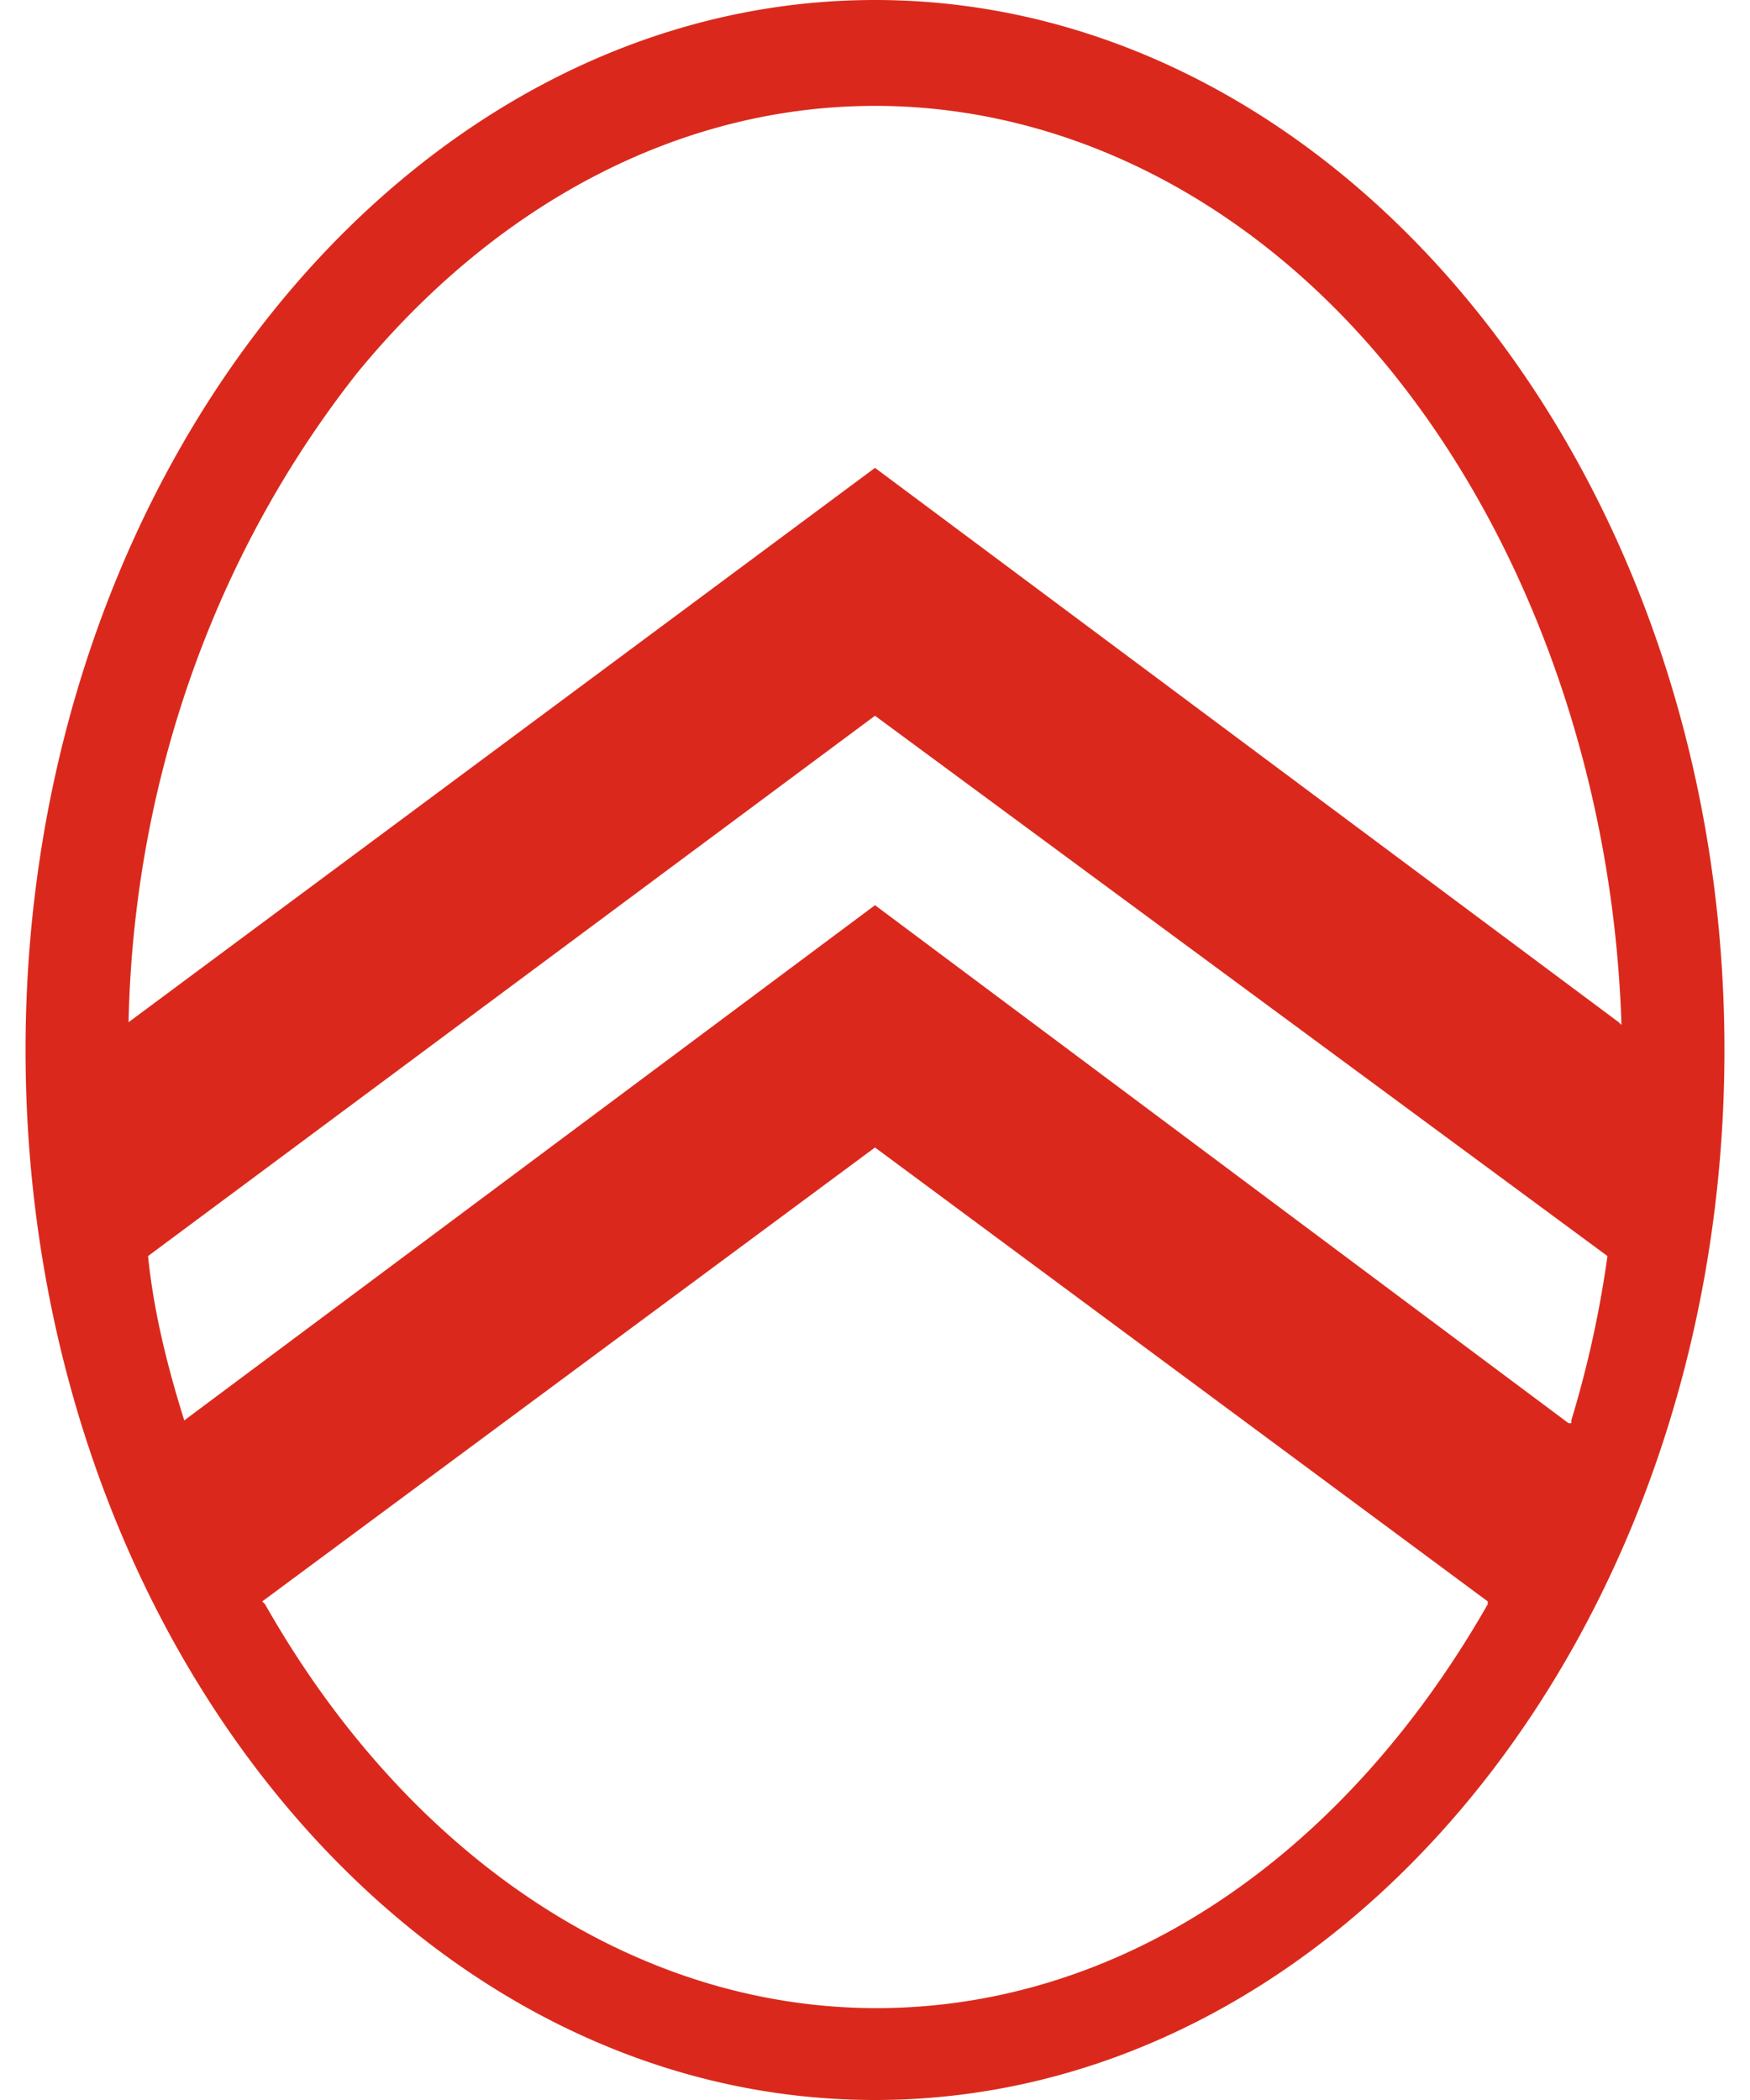 <svg fill="#DA291C" role="img" viewBox="0 0 20 24" xmlns="http://www.w3.org/2000/svg"><title>Citro&#235;n</title><path d="M10 0C4.684 0 0.292 5.38 0.292 12S4.652 24 10 24c5.347 0 9.708-5.38 9.708-12S15.316 0 10 0zM2.106 16.233c-0.19-0.604-0.35-1.241-0.414-1.878L10 8.18l8.371 6.175a12.334 12.334 0 0 1-0.413 1.878v0.032h-0.032L10 10.345z m0.923 2.101l-0.032-0.032L10 13.114l7.003 5.188v0.032c-1.655 2.897-4.202 4.616-6.987 4.616s-5.363-1.751-6.987-4.616zM10 5.347l-8.53 6.335v-0.032c0.063-2.674 0.954-5.284 2.61-7.385C5.67 2.324 7.772 1.21 10 1.21c2.228 0 4.36 1.114 5.92 3.055 1.56 1.942 2.515 4.616 2.61 7.417v0.032l-0.031-0.032z"/></svg>